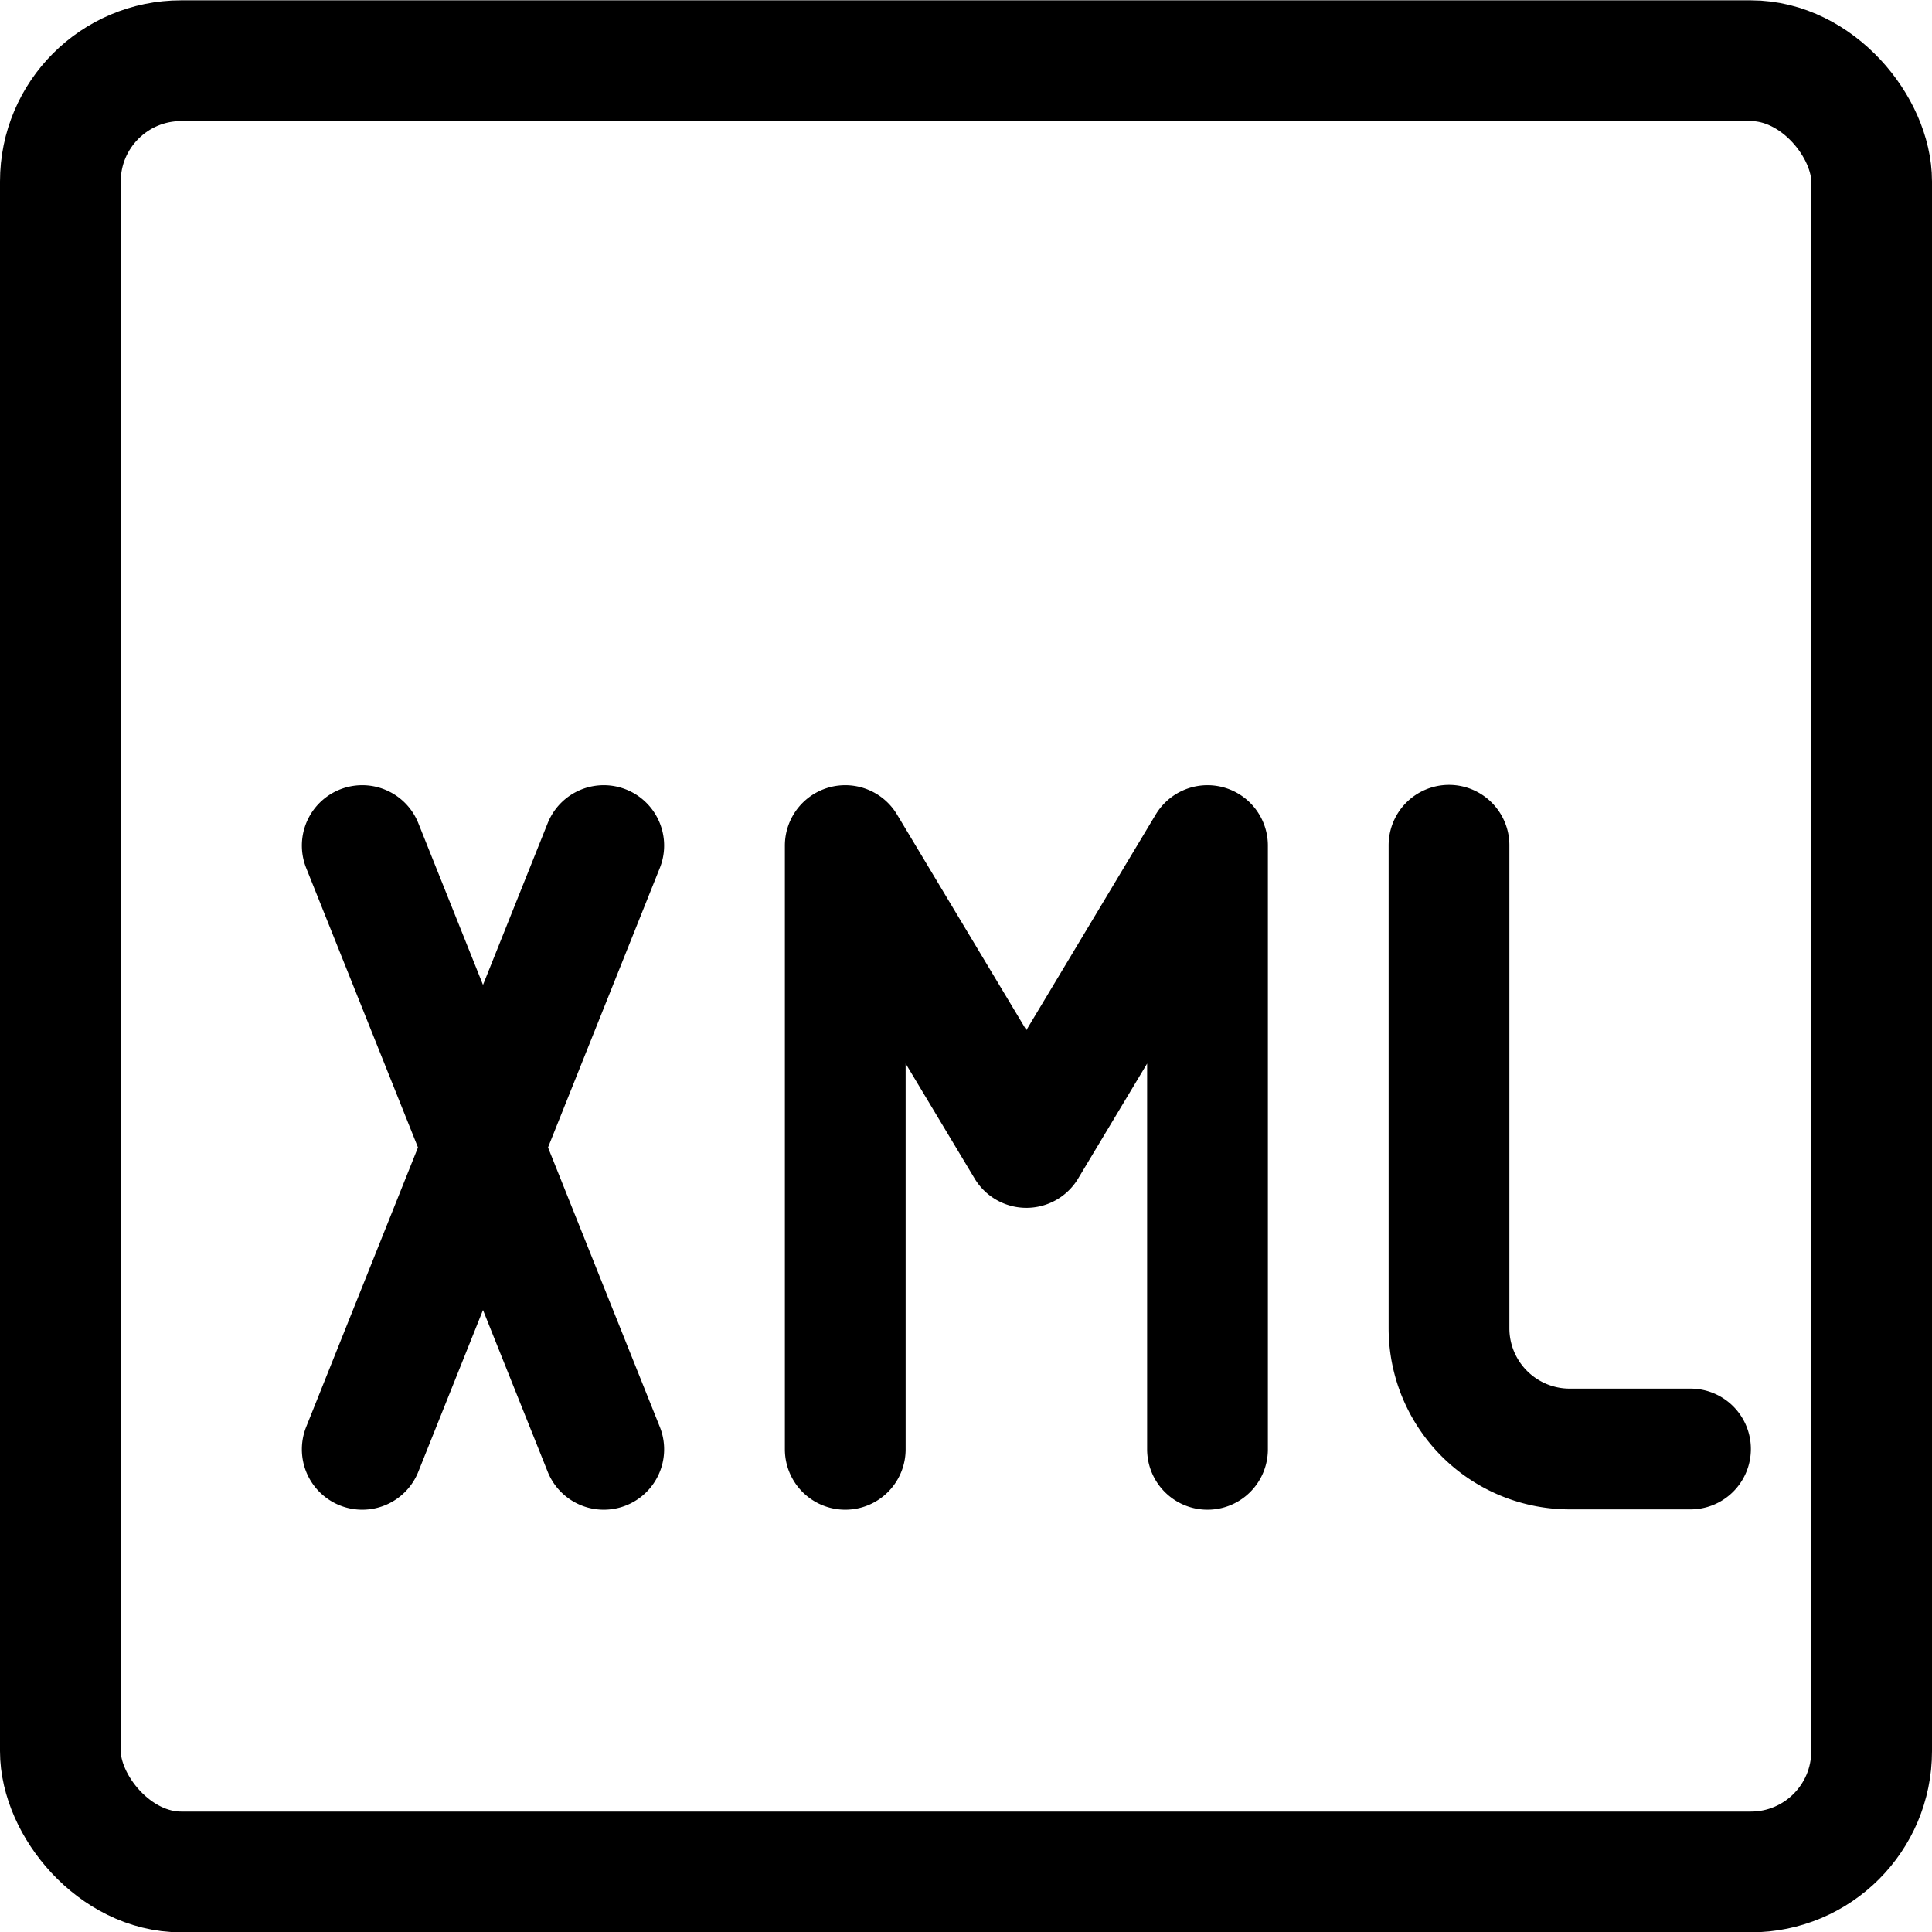 <svg xmlns="http://www.w3.org/2000/svg" width="24" height="24" viewBox="0 0 24 24"><defs><style>.a{fill:none;stroke:#000;stroke-linecap:round;stroke-linejoin:round;stroke-width:1.5px}</style></defs><rect width="22.5" height="22.5" x=".75" y=".754" class="a" rx="1.5" ry="1.5"/><path d="m4.5 10.504 3 7.5m0-7.5-3 7.5M18 10.5v6a1.5 1.5 0 0 0 1.5 1.5H21m-6 .004v-7.5l-2.25 3.75-2.25-3.75v7.5" class="a"/></svg>